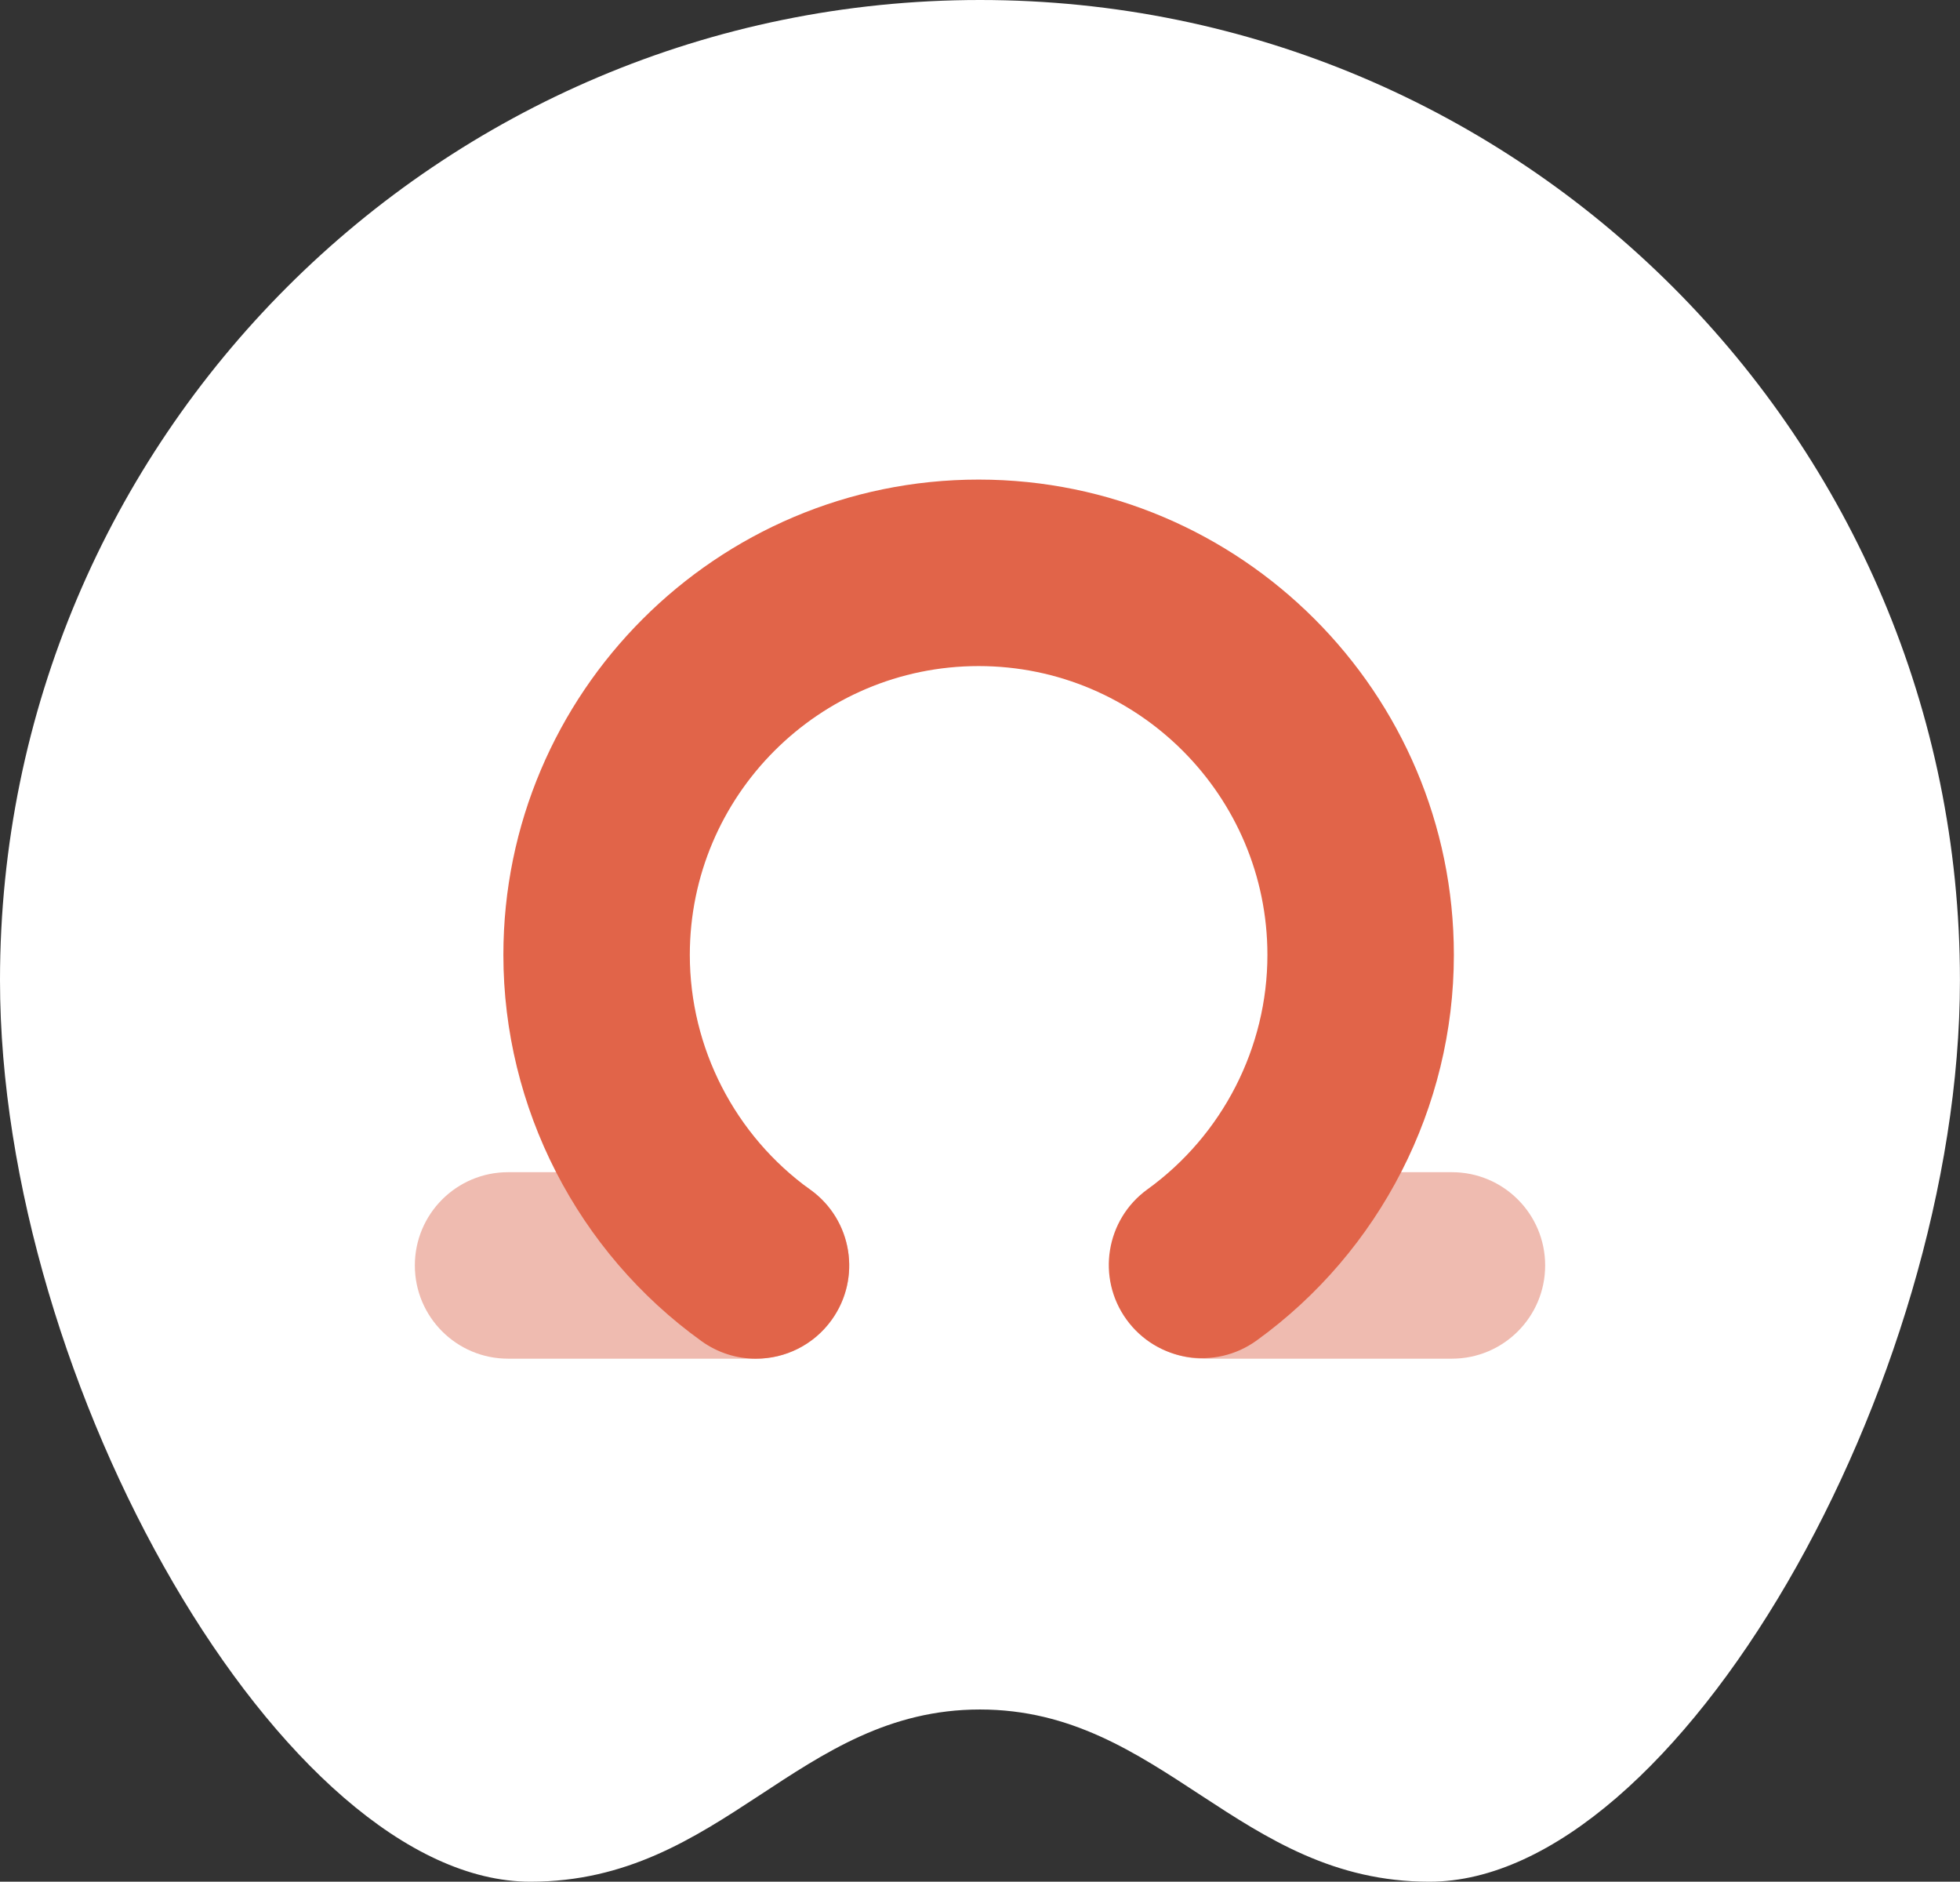 <?xml version="1.0" encoding="utf-8"?>
<!-- Generator: Adobe Illustrator 27.9.4, SVG Export Plug-In . SVG Version: 9.03 Build 54784)  -->
<svg version="1.1" id="Warstwa_1" xmlns="http://www.w3.org/2000/svg" xmlns:xlink="http://www.w3.org/1999/xlink" x="0px" y="0px"
	 viewBox="0 0 609.72 585.24" style="enable-background:new 0 0 609.72 585.24;" xml:space="preserve">
<rect x="0" y="0" width="609.72" height="585.24" fill="#333333" stroke="none"/>
<style type="text/css">
	.st0{fill:#FFFFFF;}
	.st1{fill:#EFBBB0;}
	.st2{fill:#E16449;}
</style>
<g id="logotyp">
	<g>
		<path id="ksztalt" class="st0" d="M304.86,0C136.49,0,0,136.49,0,304.86c0,125.82,88.63,280.38,165.01,280.38
			c59.87,0,83.19-53.56,139.84-53.56c56.66,0,80.49,53.61,139.84,53.56c76.79,0,165.01-154.56,165.01-280.38
			C609.72,136.49,473.23,0,304.86,0z"/>
		<g id="omega">
			<g>
				<path class="st1" d="M451.67,422.57h-77.22c-16.02,0-29-12.98-29-29s12.98-29,29-29h77.22c16.02,0,29,12.98,29,29
					S467.68,422.57,451.67,422.57z"/>
				<path class="st1" d="M235.18,422.57h-77.13c-16.02,0-29-12.98-29-29s12.98-29,29-29h77.13c16.02,0,29,12.98,29,29
					S251.19,422.57,235.18,422.57z"/>
			</g>
			<path class="st2" d="M235.15,422.58c-5.86,0-11.77-1.77-16.9-5.45c-38.61-27.74-61.66-72.65-61.66-120.13
				c0-81.52,66.32-147.84,147.84-147.84c81.52,0,147.84,66.32,147.84,147.84c0,47.34-22.94,92.17-61.36,119.92
				c-12.98,9.38-31.11,6.45-40.49-6.53c-9.38-12.98-6.45-31.11,6.53-40.49c23.37-16.88,37.32-44.12,37.32-72.9
				c0-49.54-40.3-89.84-89.84-89.84c-49.54,0-89.84,40.3-89.84,89.84c0,28.86,14.02,56.16,37.5,73.03
				c13.01,9.34,15.98,27.46,6.63,40.47C253.07,418.38,244.17,422.58,235.15,422.58z"/>
		</g>
	</g>
</g>
</svg>
